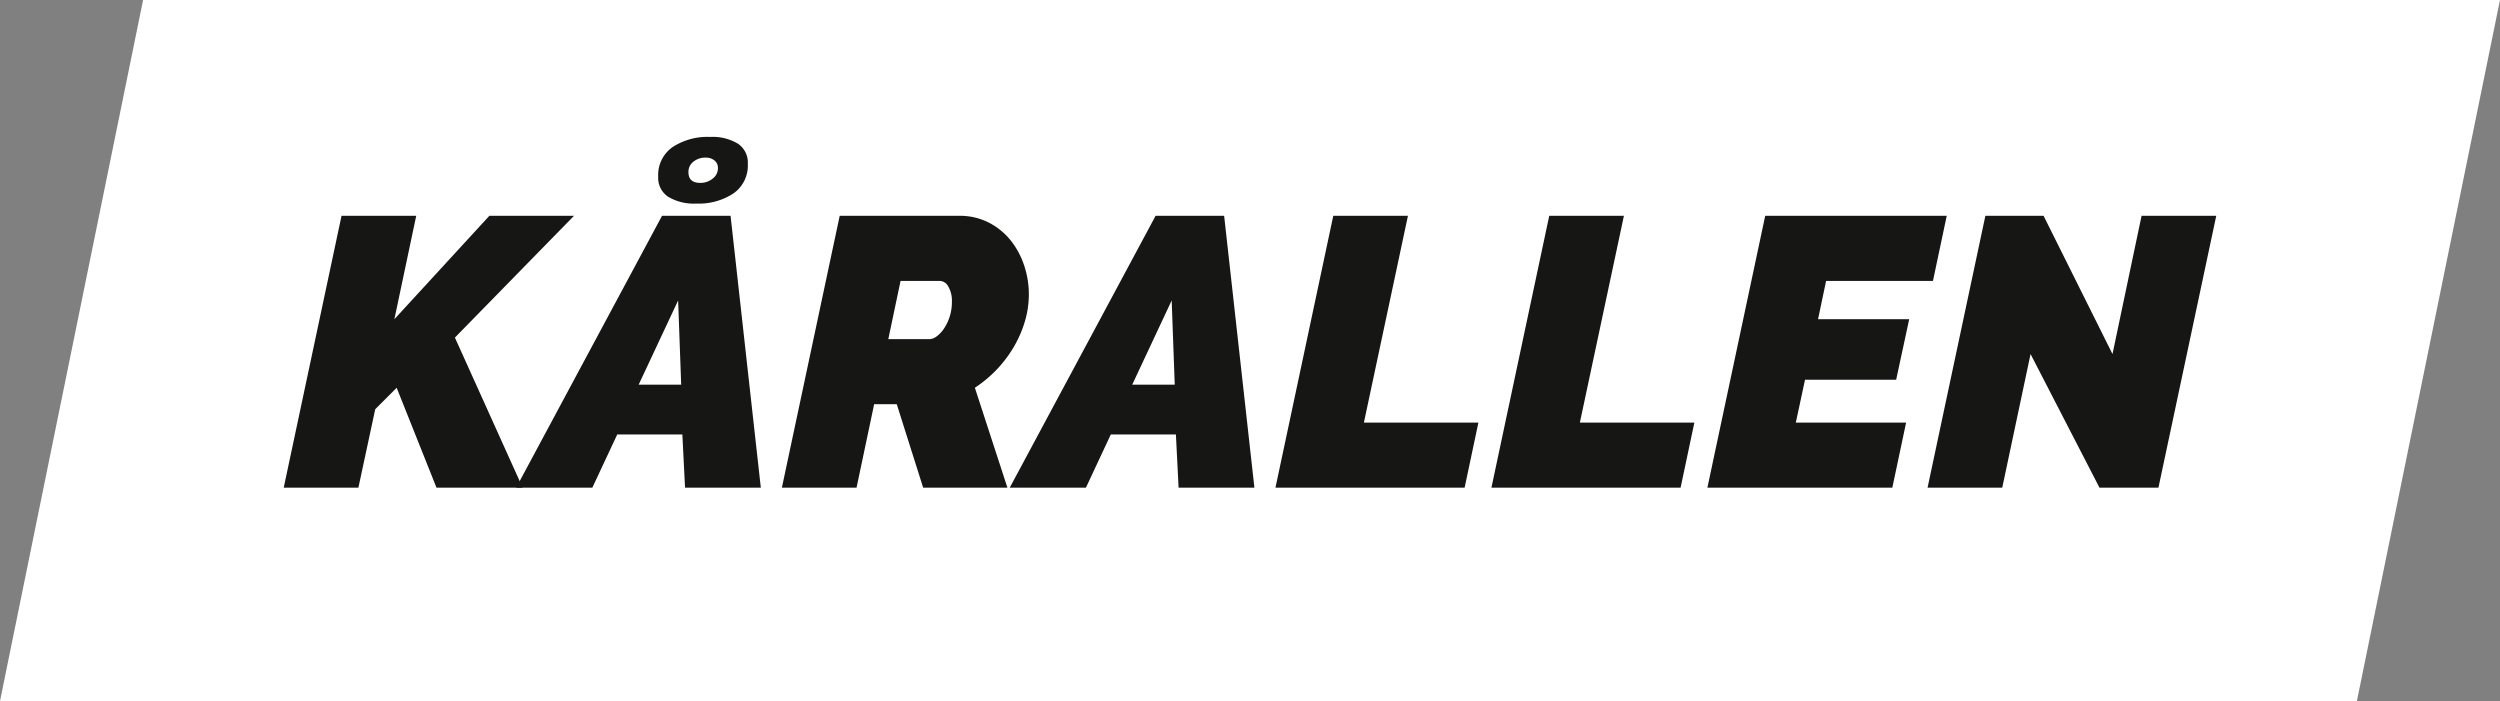 <svg xmlns="http://www.w3.org/2000/svg" width="481.458" height="135" viewBox="0 0 481.458 135">
  <rect x="0" y="0" width="481.458" height="135" fill="#808080" stroke="none"/>
  <g id="Group_596" data-name="Group 596" transform="translate(-131.208 -275.925)">
    <path id="Path_227" data-name="Path 227" d="M585.109,410.925h-453.9l27.556-135h453.9Z" transform="translate(0)" fill="#FFFFFF"/>
    <g id="Group_583" data-name="Group 583" transform="translate(185.846 302.295)">
      <path id="Path_228" data-name="Path 228" d="M160.189,289.5h14.384l-4.207,19.913,18.29-19.913h16.3l-22.935,23.452L195.07,341.86H178.479l-7.672-19.245-4.127,4.127-3.245,15.118h-14.38Z" transform="translate(-149.054 -274.308)" fill="#161615"/>
      <path id="Path_229" data-name="Path 229" d="M191.768,299.73h13.2l5.826,52.36H196.2l-.517-10.25H183.141l-4.795,10.25H163.675Zm3.689,32.521-.588-16.224-7.6,16.224Zm-4.424-40.043a6.557,6.557,0,0,1,2.765-5.713,12.329,12.329,0,0,1,7.262-1.956,9.42,9.42,0,0,1,5.309,1.292,4.353,4.353,0,0,1,1.92,3.873,6.554,6.554,0,0,1-2.765,5.713,12.183,12.183,0,0,1-7.189,1.956,9.638,9.638,0,0,1-5.349-1.289A4.34,4.34,0,0,1,191.034,292.207Zm9.142-3.686a3.627,3.627,0,0,0-2.357.778,2.467,2.467,0,0,0-.961,2.024q0,2.067,2.287,2.067a3.713,3.713,0,0,0,2.361-.811,2.513,2.513,0,0,0,1.032-2.064,1.779,1.779,0,0,0-.664-1.439A2.564,2.564,0,0,0,200.176,288.521Z" transform="translate(-118.911 -284.538)" fill="#161615"/>
      <path id="Path_230" data-name="Path 230" d="M180.39,341.86l11.135-52.36h23.008a12.237,12.237,0,0,1,5.679,1.292,13.009,13.009,0,0,1,4.2,3.392,15.573,15.573,0,0,1,2.618,4.828,17.48,17.48,0,0,1,.922,5.606,18.266,18.266,0,0,1-.738,5.125,22.011,22.011,0,0,1-2.1,4.9,23.617,23.617,0,0,1-3.282,4.39,24.041,24.041,0,0,1-4.277,3.579l6.27,19.245H207.6l-5.088-16.08h-4.351l-3.392,16.08Zm28.467-28.611a2.394,2.394,0,0,0,1.326-.521,5.756,5.756,0,0,0,1.4-1.473,9.129,9.129,0,0,0,1.105-2.287,8.981,8.981,0,0,0,.444-2.875,5.447,5.447,0,0,0-.7-2.988,1.956,1.956,0,0,0-1.586-1.069h-7.6l-2.361,11.212Z" transform="translate(-84.451 -274.308)" fill="#161615"/>
      <path id="Path_231" data-name="Path 231" d="M222.815,289.5h13.2l5.829,52.36h-14.6l-.517-10.25H214.188l-4.794,10.25H194.722ZM226.5,322.02l-.588-16.224-7.6,16.224Z" transform="translate(-54.904 -274.308)" fill="#161615"/>
      <path id="Path_232" data-name="Path 232" d="M222.572,289.5h14.38l-8.481,39.822h22.05l-2.654,12.537h-36.43Z" transform="translate(-20.444 -274.308)" fill="#161615"/>
      <path id="Path_233" data-name="Path 233" d="M236.157,289.5h14.38l-8.481,39.822h22.05l-2.654,12.537h-36.43Z" transform="translate(7.563 -274.308)" fill="#161615"/>
      <path id="Path_234" data-name="Path 234" d="M249.742,289.5H284.7l-2.654,12.537H261.468l-1.549,7.375h17.552l-2.51,11.652H257.411l-1.773,8.257h21.238l-2.654,12.537H238.607Z" transform="translate(35.57 -274.308)" fill="#161615"/>
      <path id="Path_235" data-name="Path 235" d="M263.591,289.5H274.8l13.272,26.624,5.6-26.624h14.383l-11.135,52.36H285.567l-13.275-25.736-5.453,25.736H252.456Z" transform="translate(64.121 -274.308)" fill="#161615"/>
    </g>
  </g>
</svg>
